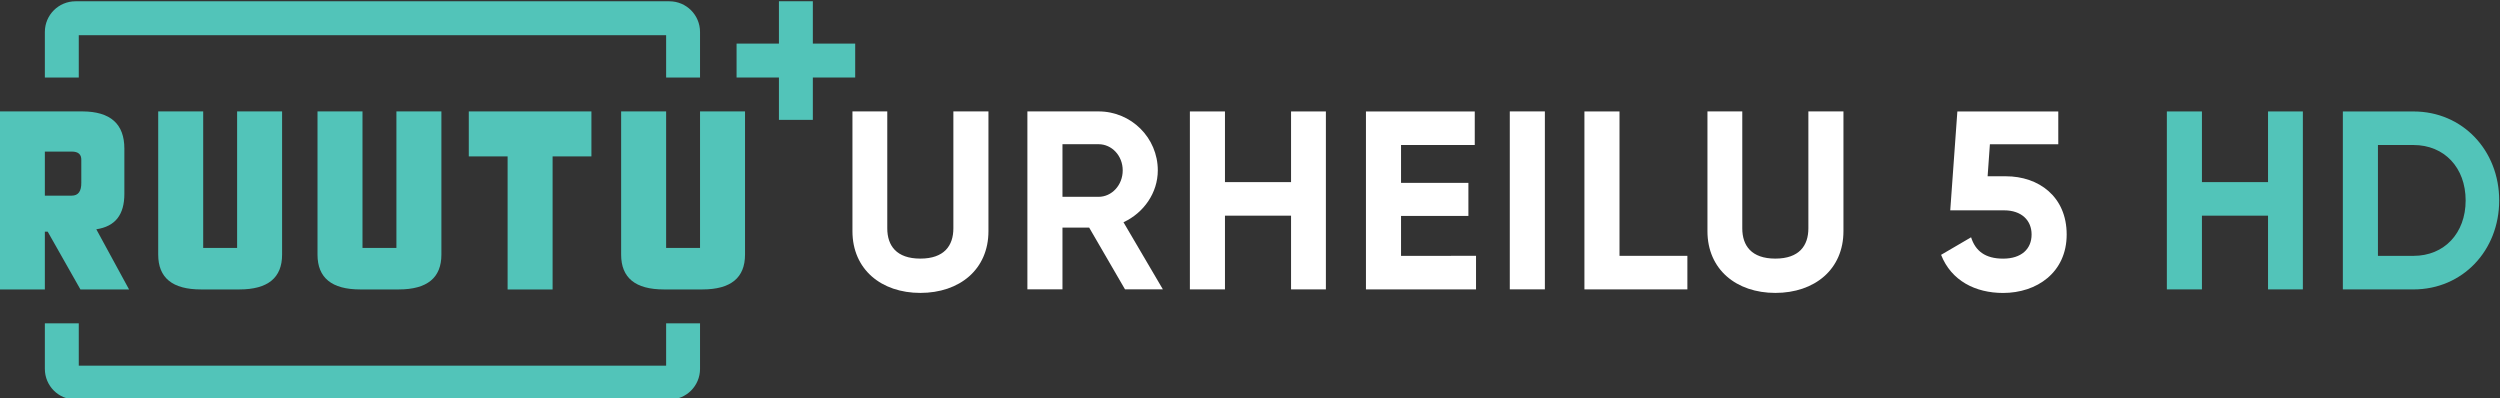 <?xml version="1.0" encoding="UTF-8"?>
<!-- Created with Inkscape (http://www.inkscape.org/) -->
<svg id="svg2" width="498.08" height="79.383" version="1.1" viewBox="0 0 498.08 79.383" xml:space="preserve" xmlns="http://www.w3.org/2000/svg" xmlns:cc="http://creativecommons.org/ns#" xmlns:dc="http://purl.org/dc/elements/1.1/" xmlns:rdf="http://www.w3.org/1999/02/22-rdf-syntax-ns#"><rect x="0" y="0" width="498.08" height="79.383" fill="#333333" stroke="none"/><g id="g10" transform="matrix(1.333 0 0 -1.333 -115.96 1049.8)"><g id="g1900"><g id="g84" transform="translate(191.62 739.22)"><path id="path86" d="m0 0h-5.068v-6.326h-87.787v6.326h-5.068v-6.813c0-2.53 2.05-4.581 4.58-4.581h88.762c2.53 0 4.581 2.051 4.581 4.581z" fill="#52c4b9"/></g><g id="g88" transform="translate(191.62 775.96)"><path id="path90" d="m0 0h-5.068v6.326h-87.787v-6.326h-5.068v6.813c0 2.53 2.05 4.581 4.58 4.581h88.762c2.53 0 4.581-2.051 4.581-4.581z" fill="#52c4b9"/></g><g id="g92" transform="translate(162.86 764.17)"><path id="path94" d="m0 0v-19.889h6.724v19.889h5.802v6.724h-18.328v-6.724z" fill="#52c4b9"/></g><g id="g96" transform="translate(191.62 770.9)"><path id="path98" d="m0 0v-20.414h-5.068v20.414h-6.724v-21.408c0-3.47 2.128-5.205 6.384-5.205h5.748c4.256 0 6.384 1.735 6.384 5.205v21.408z" fill="#52c4b9"/></g><g id="g100" transform="translate(146.24 770.9)"><path id="path102" d="m0 0v-20.414h-5.068v20.414h-6.724v-21.408c0-3.47 2.128-5.205 6.384-5.205h5.748c4.256 0 6.384 1.735 6.384 5.205v21.408z" fill="#52c4b9"/></g><g id="g104" transform="translate(122.43 770.9)"><path id="path106" d="m0 0v-20.414h-5.068v20.414h-6.724v-21.408c0-3.47 2.128-5.205 6.384-5.205h5.748c4.256 0 6.384 1.735 6.384 5.205v21.408z" fill="#52c4b9"/></g><g id="g108" transform="translate(105.58 758.58)"><path id="path110" d="m0 0v6.756c0 3.683-2.081 5.536-6.242 5.559h-12.366v-26.614h6.724v8.643h0.423l4.893-8.637h7.269l-4.894 8.991c2.864 0.433 4.193 2.2 4.193 5.302m-6.436 1.693c0.025-1.311-0.45-1.967-1.426-1.967h-4.022v6.585h4.022c0.976 0 1.451-0.422 1.426-1.265z" fill="#52c4b9"/></g><g id="g112" transform="translate(214.81 781.03)"><path id="path114" d="m0 0h-6.33v6.33h-5.068v-6.33h-6.331v-5.068h6.331v-6.33h5.068v6.33h6.33z" fill="#52c4b9"/></g></g><g id="g1917"><g id="g116" transform="translate(214.4 753)"><path id="path118" d="m0 0v17.896h5.205v-17.478c0-2.583 1.368-4.522 4.94-4.522 3.571 0 4.939 1.939 4.939 4.522v17.478h5.243v-17.896c0-5.737-4.331-9.232-10.182-9.232-5.813 0-10.145 3.495-10.145 9.232" fill="#fff"/></g><g id="g120" transform="translate(245.79 758.13)"><path id="path122" d="m0 0h5.395c1.976 0 3.609 1.747 3.609 3.951 0 2.203-1.633 3.913-3.609 3.913h-5.395zm3.989-4.598h-3.989v-9.232h-5.243v26.596h10.638c4.901 0 8.853-3.952 8.853-8.815 0-3.344-2.09-6.345-5.129-7.751l5.889-10.03h-5.661z" fill="#fff"/></g><g id="g124" transform="translate(285.16 770.89)"><path id="path126" d="m0 0v-26.596h-5.206v11.019h-9.878v-11.019h-5.243v26.596h5.243v-10.563h9.878v10.563z" fill="#fff"/></g><g id="g128" transform="translate(307.6 749.31)"><path id="path130" d="m0 0v-5.015h-16.452v26.596h16.262v-5.015h-11.018v-5.662h10.068v-4.938h-10.068v-5.966z" fill="#fff"/></g><path id="path132" d="m317.89 744.3h-5.243v26.596h5.243z" fill="#fff"/><g id="g134" transform="translate(339.19 749.31)"><path id="path136" d="m0 0v-5.015h-15.388v26.596h5.243v-21.581z" fill="#fff"/></g><g id="g138" transform="translate(342.19 753)"><path id="path140" d="m0 0v17.896h5.205v-17.478c0-2.583 1.368-4.522 4.94-4.522 3.571 0 4.939 1.939 4.939 4.522v17.478h5.243v-17.896c0-5.737-4.331-9.232-10.182-9.232-5.813 0-10.145 3.495-10.145 9.232" fill="#fff"/></g><g id="g142" transform="translate(395.88 752.5)"><path id="path144" d="m0 0c0-5.699-4.483-8.739-9.499-8.739-4.141 0-7.751 1.824-9.271 5.699l4.484 2.622c0.646-2.052 2.128-3.192 4.787-3.192 2.736 0 4.256 1.444 4.256 3.61 0 2.127-1.52 3.609-4.104 3.609h-8.054l1.063 14.78h15.084v-4.902h-10.221l-0.341-4.787h2.735c4.863 0 9.081-3.002 9.081-8.7" fill="#fff"/></g></g><g id="g1923"><g id="g146" transform="translate(431.18 770.89)"><path id="path148" d="m0 0v-26.596h-5.205v11.019h-9.879v-11.019h-5.244v26.596h5.244v-10.563h9.879v10.563z" fill="#52c4b9"/></g><g id="g150" transform="translate(455.51 757.59)"><path id="path152" d="m0 0c0 4.901-3.191 8.283-7.789 8.283h-5.319v-16.566h5.319c4.598 0 7.789 3.382 7.789 8.283m5.015 0c0-7.485-5.471-13.298-12.804-13.298h-10.563v26.596h10.563c7.333 0 12.804-5.814 12.804-13.298" fill="#52c4b9"/></g></g></g></svg>
